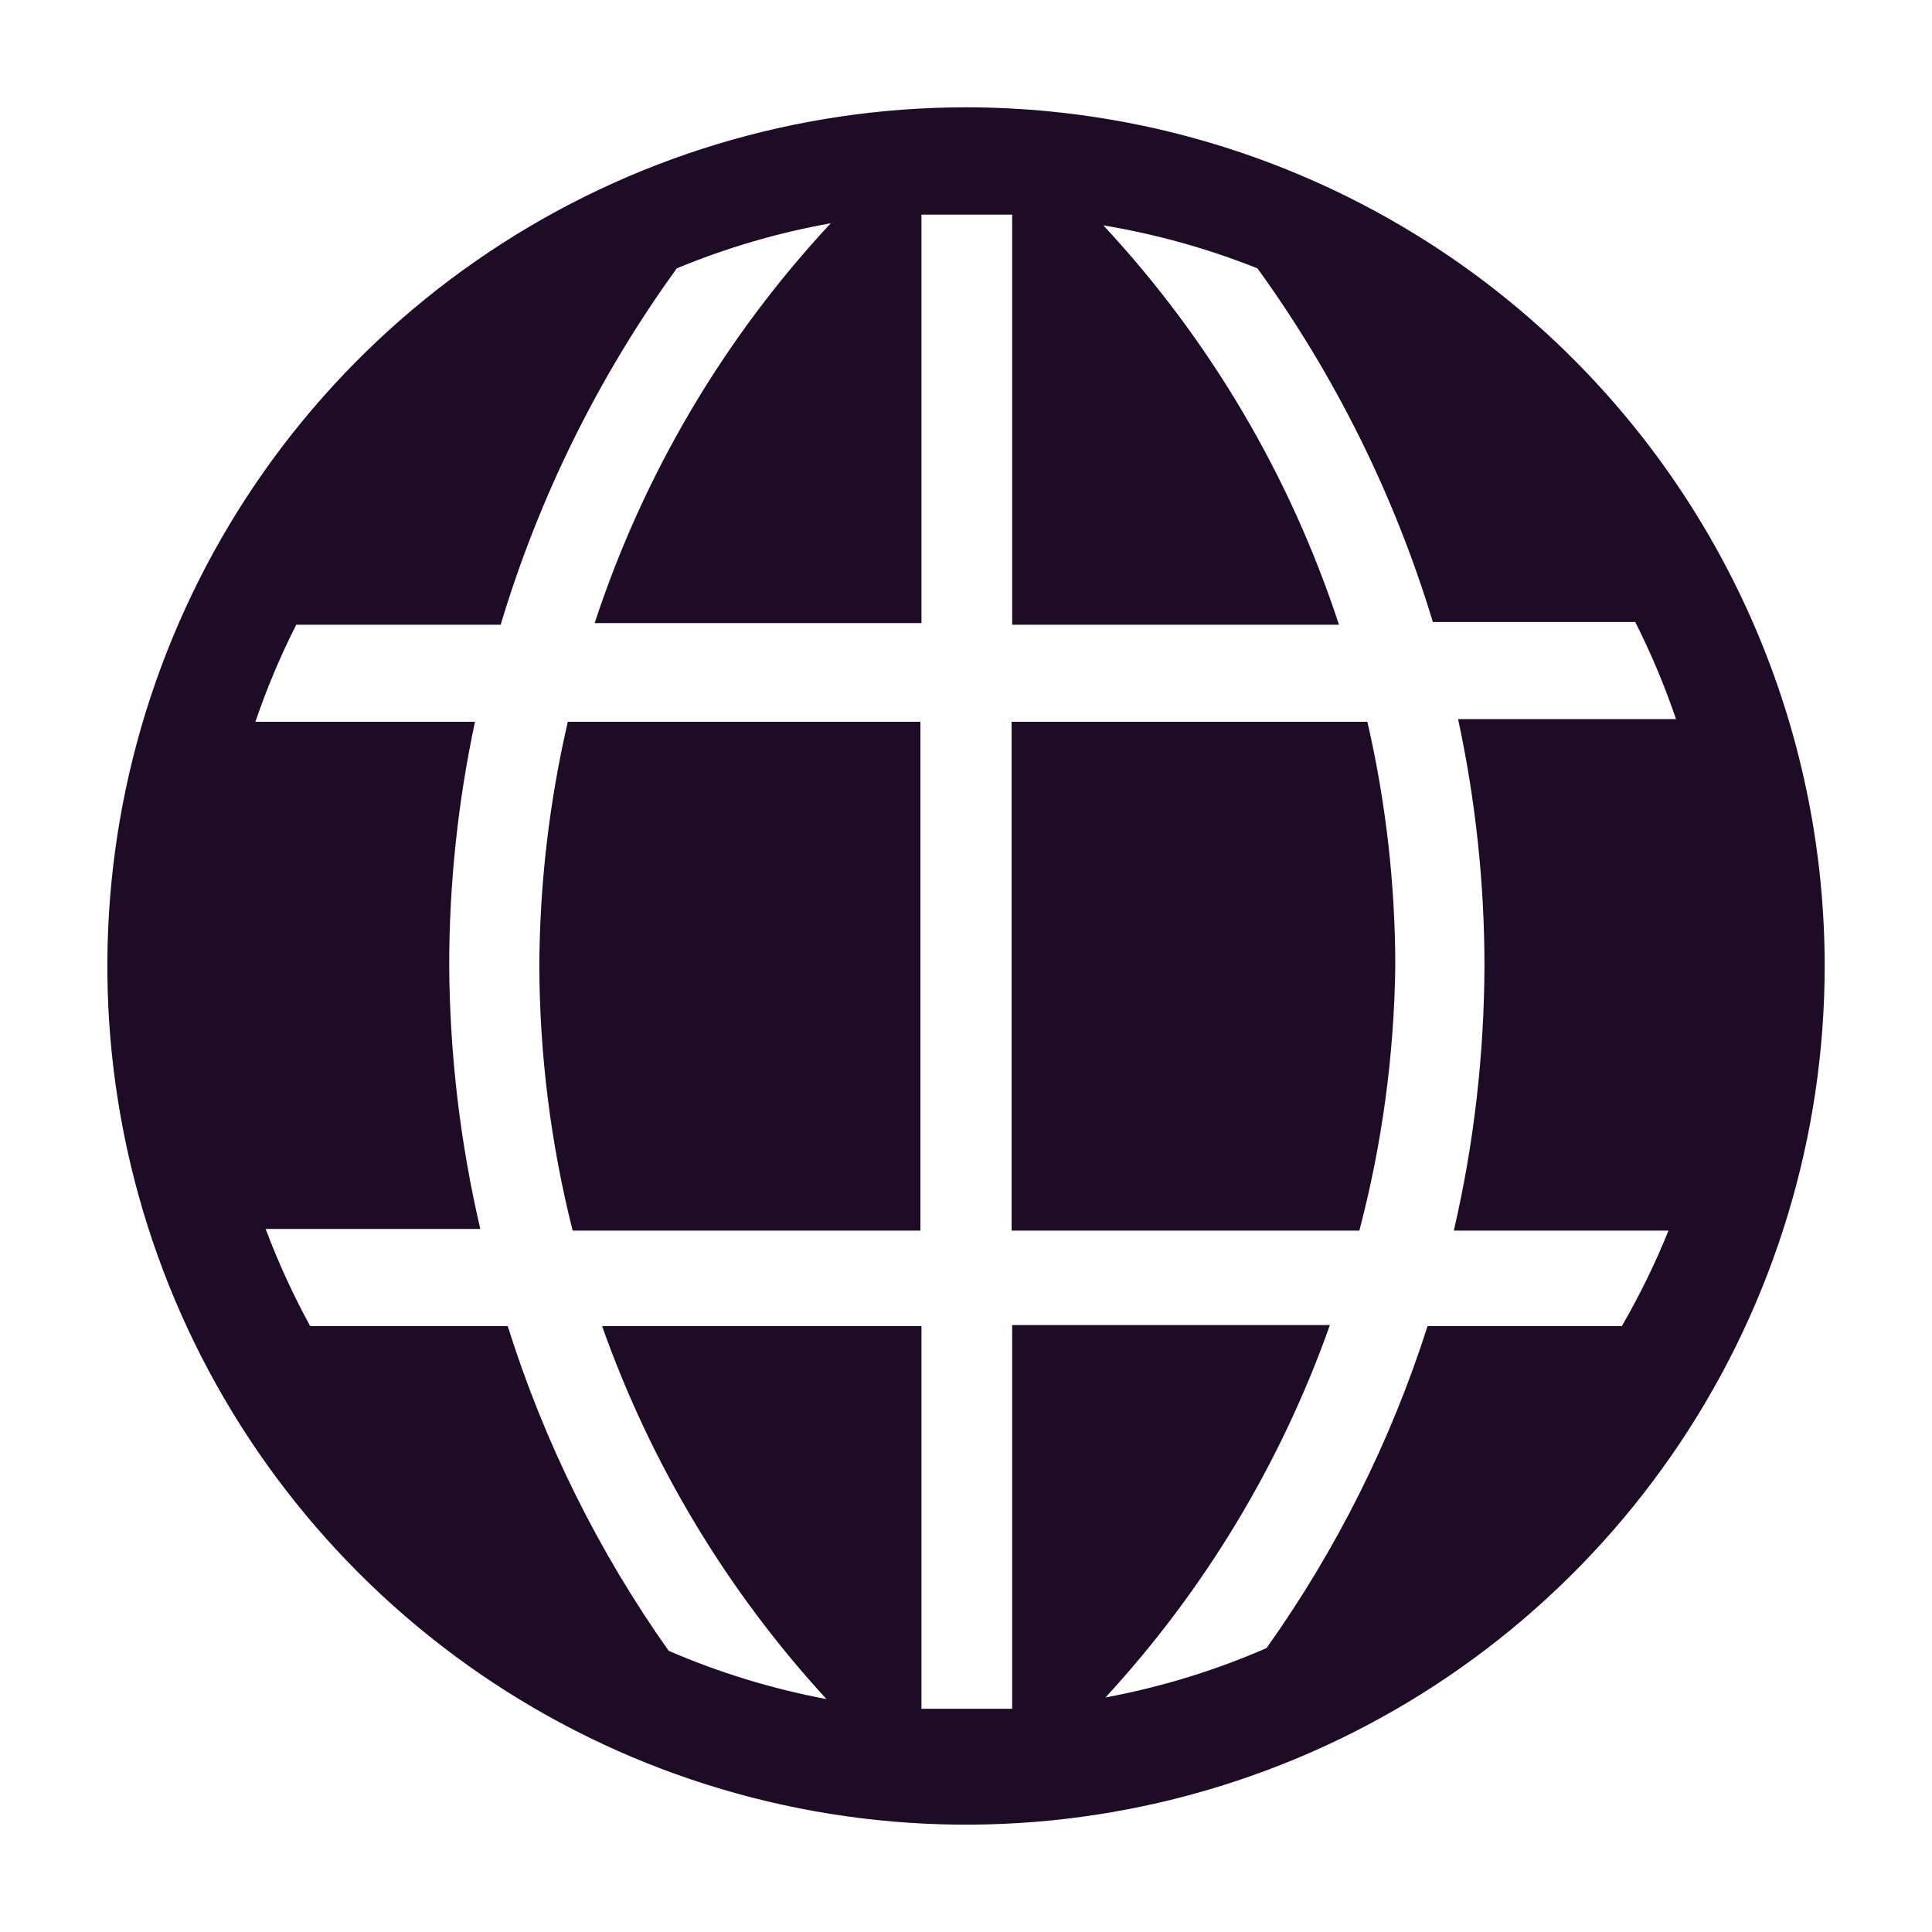 <svg width="20" height="20" viewBox="0 0 20 20" fill="none" xmlns="http://www.w3.org/2000/svg">
<path d="M5.583 10C5.586 10.924 5.702 11.843 5.928 12.739H9.528V7.472H5.878C5.686 8.301 5.587 9.149 5.583 10Z" fill="#1E0B25"/>
<path d="M10.472 7.472V12.739H14.072C14.307 11.845 14.432 10.925 14.444 10C14.443 9.149 14.346 8.301 14.155 7.472H10.472Z" fill="#1E0B25"/>
<path d="M10 1.111C8.242 1.111 6.523 1.632 5.062 2.609C3.6 3.586 2.46 4.974 1.788 6.598C1.115 8.223 0.939 10.01 1.282 11.734C1.625 13.458 2.471 15.042 3.715 16.285C4.958 17.529 6.542 18.375 8.266 18.718C9.99 19.061 11.777 18.885 13.402 18.212C15.026 17.54 16.414 16.4 17.391 14.938C18.367 13.477 18.889 11.758 18.889 10C18.889 7.643 17.952 5.382 16.285 3.715C14.618 2.048 12.357 1.111 10 1.111ZM16.789 13.728H14.778C14.398 14.918 13.835 16.043 13.111 17.061C12.577 17.294 12.018 17.465 11.444 17.572C12.471 16.457 13.261 15.146 13.767 13.717H10.478V17.689H9.539V13.728H6.233C6.739 15.159 7.529 16.472 8.556 17.589C7.994 17.483 7.446 17.316 6.922 17.089C6.195 16.062 5.633 14.928 5.256 13.728H3.211C3.034 13.404 2.88 13.068 2.75 12.722H4.972C4.764 11.83 4.656 10.917 4.65 10C4.65 9.15 4.74 8.303 4.917 7.472H2.644C2.761 7.128 2.902 6.792 3.067 6.467H5.183C5.58 5.144 6.196 3.897 7.006 2.778C7.519 2.565 8.053 2.409 8.6 2.311C7.495 3.497 6.661 4.91 6.156 6.45H9.539V2.222H10.478V6.467H13.861C13.357 4.929 12.525 3.518 11.422 2.333C11.968 2.424 12.503 2.573 13.017 2.778C13.821 3.889 14.435 5.126 14.833 6.439H16.928C17.092 6.764 17.233 7.1 17.35 7.444H15.094C15.275 8.284 15.367 9.141 15.367 10C15.364 10.922 15.258 11.841 15.05 12.739H17.272C17.135 13.08 16.973 13.41 16.789 13.728Z" fill="#1E0B25"/>
</svg>
